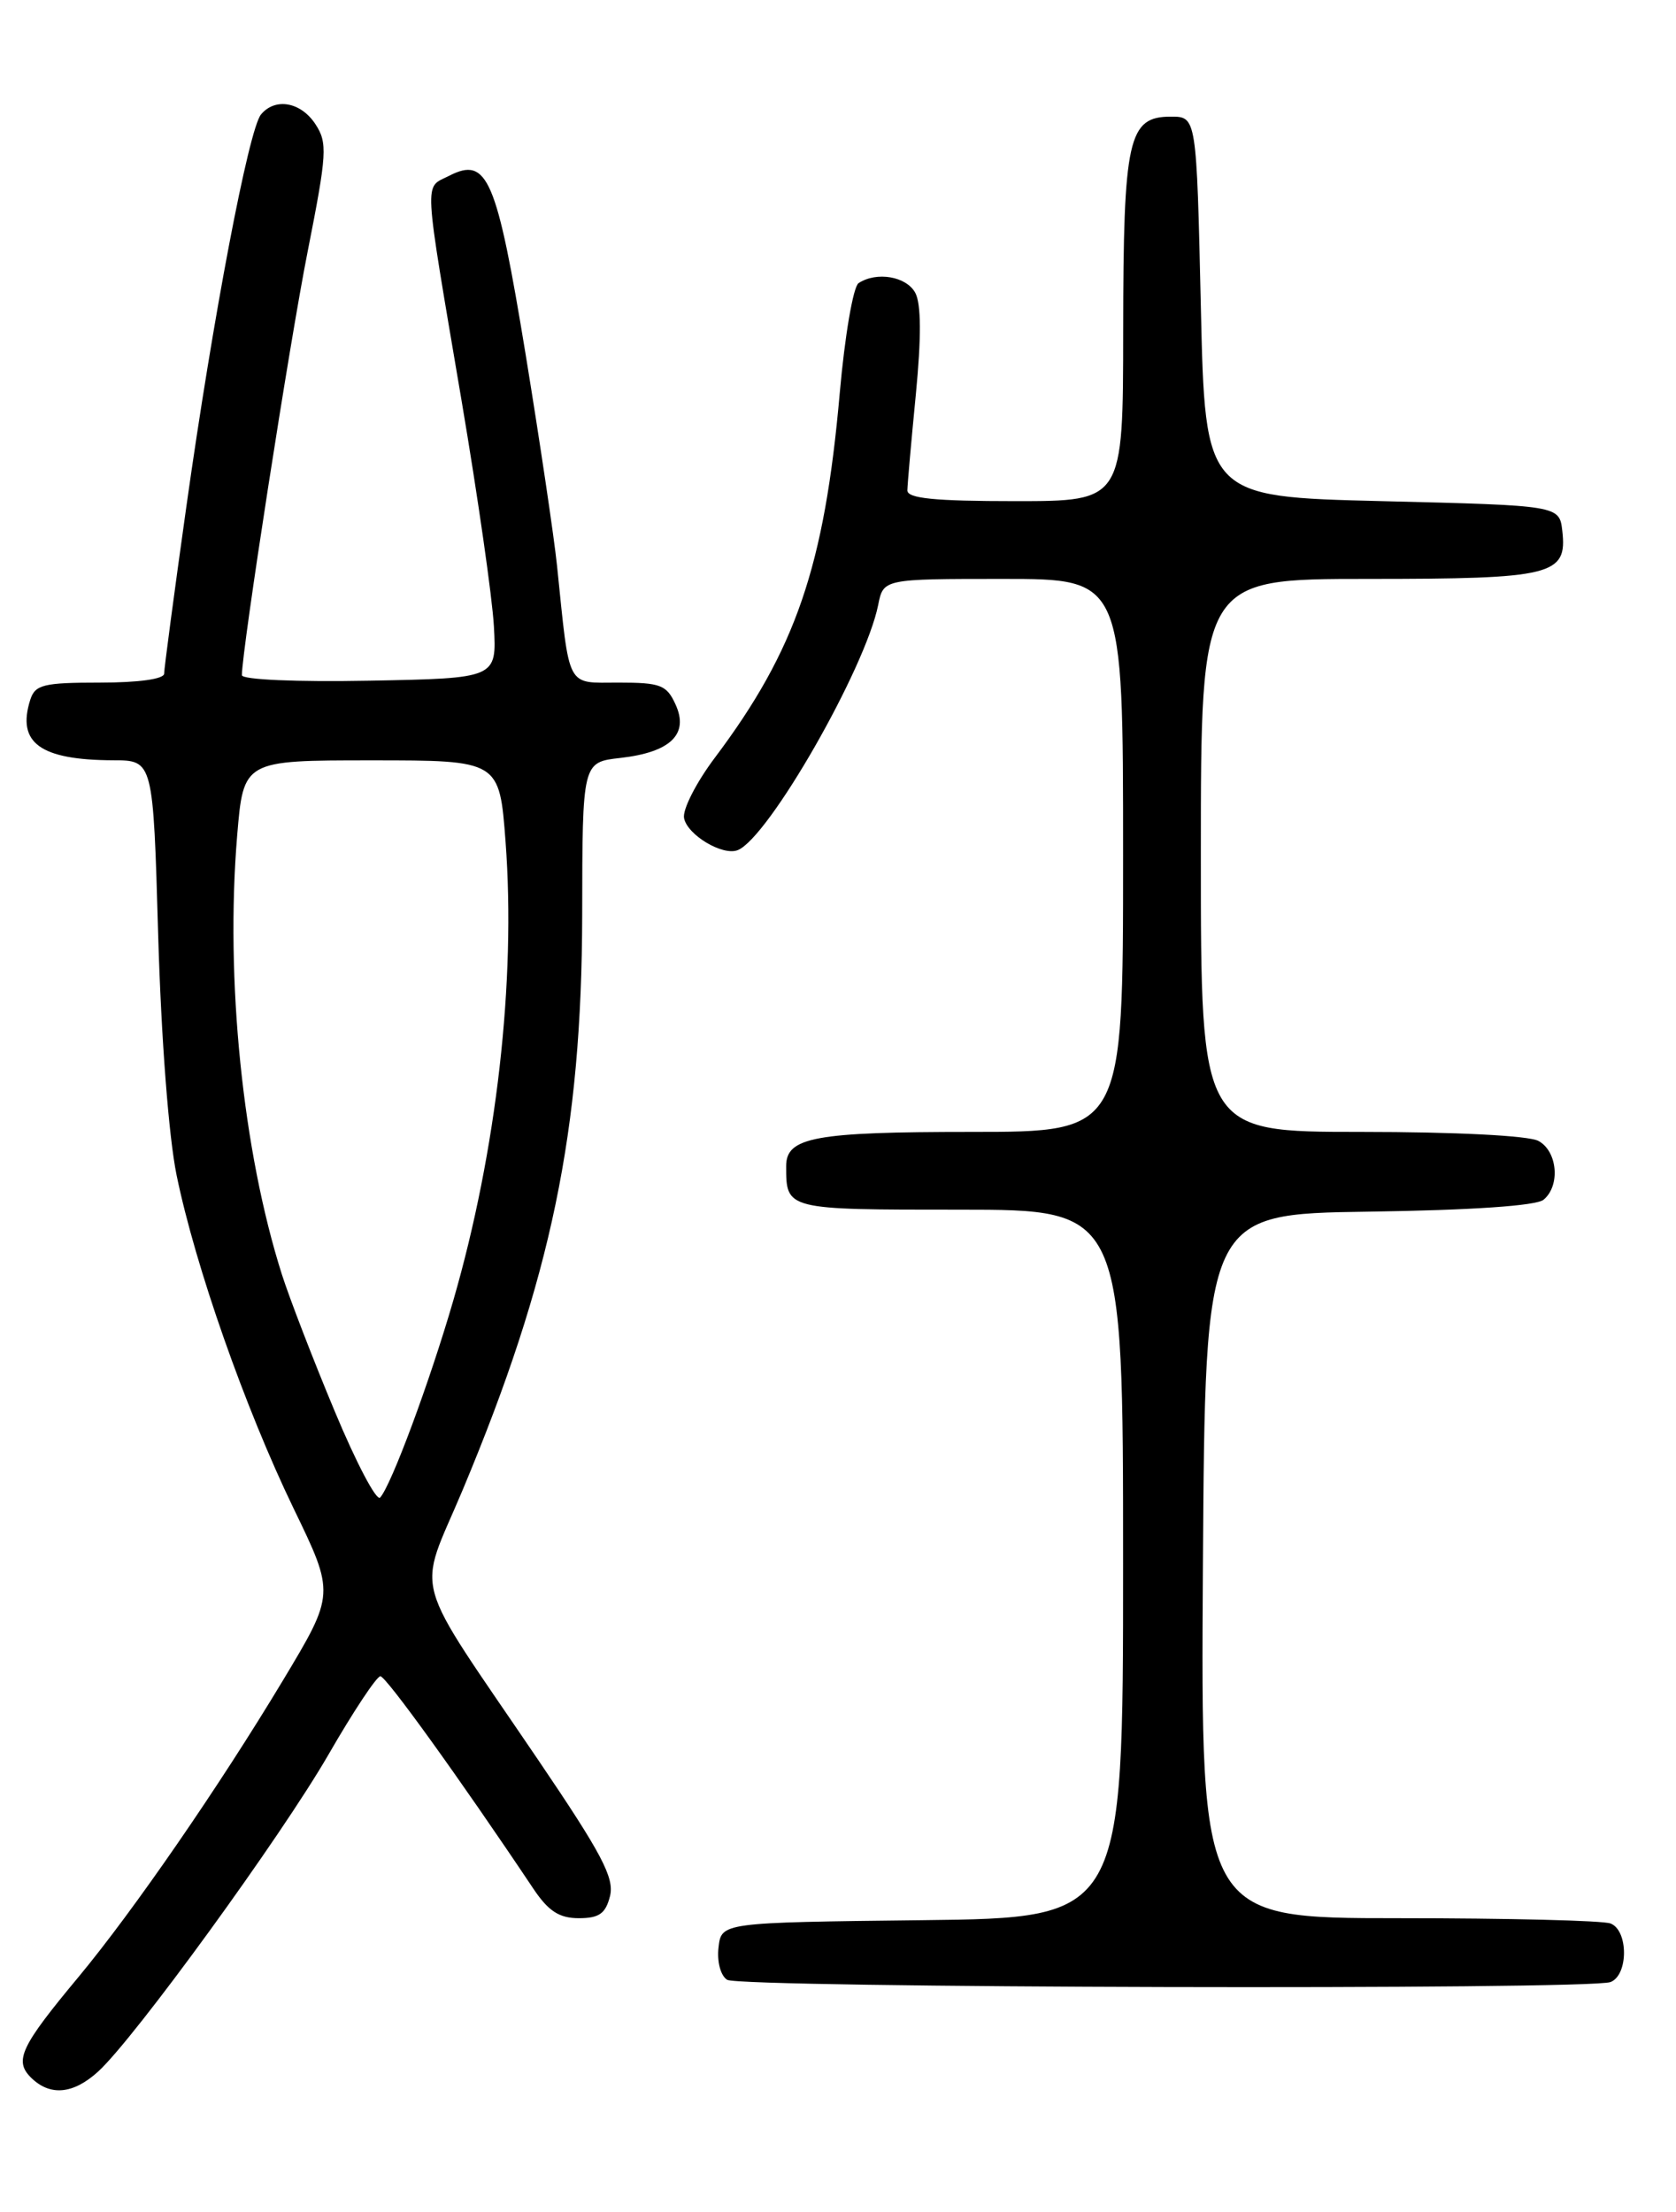 <?xml version="1.0" encoding="UTF-8" standalone="no"?>
<!DOCTYPE svg PUBLIC "-//W3C//DTD SVG 1.1//EN" "http://www.w3.org/Graphics/SVG/1.1/DTD/svg11.dtd" >
<svg xmlns="http://www.w3.org/2000/svg" xmlns:xlink="http://www.w3.org/1999/xlink" version="1.1" viewBox="0 0 194 256">
 <g >
 <path fill="currentColor"
d=" M 11.36 239.75 C 15.57 235.91 32.54 212.56 38.03 203.05 C 40.90 198.07 43.60 194.00 44.03 194.00 C 44.68 194.00 53.16 205.76 61.76 218.62 C 63.49 221.19 64.74 222.00 67.00 222.00 C 69.35 222.00 70.10 221.47 70.61 219.44 C 71.13 217.33 69.66 214.54 62.30 203.69 C 47.31 181.59 48.27 185.04 53.57 172.40 C 63.82 147.92 67.34 130.95 67.39 105.86 C 67.41 88.21 67.41 88.21 71.81 87.72 C 77.61 87.06 79.77 84.98 78.20 81.54 C 77.17 79.27 76.46 79.00 71.61 79.00 C 65.48 79.00 65.97 79.92 64.48 65.50 C 64.14 62.20 62.50 51.17 60.84 41.00 C 57.49 20.58 56.42 18.08 52.00 20.34 C 49.06 21.85 48.95 19.92 53.45 46.50 C 55.31 57.50 56.99 69.20 57.17 72.50 C 57.50 78.50 57.50 78.50 42.75 78.78 C 34.30 78.94 28.00 78.66 28.00 78.14 C 28.00 75.25 33.53 39.59 35.61 29.12 C 37.85 17.77 37.93 16.54 36.51 14.37 C 34.82 11.79 31.85 11.27 30.21 13.25 C 28.79 14.96 24.65 36.70 21.56 58.71 C 20.15 68.72 19.00 77.39 19.00 77.96 C 19.00 78.59 16.05 79.00 11.57 79.00 C 5.01 79.00 4.06 79.24 3.50 81.00 C 1.92 85.98 4.65 87.96 13.11 87.99 C 17.73 88.00 17.73 88.00 18.31 108.25 C 18.66 120.19 19.53 131.58 20.44 136.00 C 22.60 146.54 28.36 162.94 33.98 174.57 C 38.77 184.46 38.77 184.46 32.75 194.48 C 25.36 206.77 15.43 221.17 9.09 228.80 C 2.41 236.82 1.62 238.48 3.57 240.43 C 5.77 242.62 8.46 242.39 11.36 239.75 Z  M 186.42 229.39 C 188.50 228.59 188.50 223.41 186.42 222.61 C 185.55 222.27 174.52 222.00 161.91 222.00 C 138.98 222.00 138.98 222.00 139.24 181.25 C 139.50 140.50 139.50 140.50 158.42 140.23 C 170.32 140.06 177.84 139.55 178.67 138.85 C 180.64 137.22 180.28 133.22 178.07 132.04 C 176.93 131.43 168.45 131.00 157.57 131.00 C 139.00 131.00 139.00 131.00 139.00 99.00 C 139.00 67.00 139.00 67.00 158.31 67.00 C 179.73 67.00 181.42 66.58 180.84 61.45 C 180.50 58.50 180.50 58.50 160.00 58.00 C 139.50 57.50 139.50 57.50 139.00 35.50 C 138.50 13.50 138.50 13.50 135.53 13.50 C 130.59 13.50 130.03 16.01 130.01 38.25 C 130.00 58.00 130.00 58.00 117.50 58.00 C 108.15 58.00 105.01 57.68 105.03 56.75 C 105.04 56.06 105.48 51.07 106.01 45.65 C 106.65 39.07 106.63 35.18 105.95 33.90 C 104.93 31.99 101.47 31.39 99.38 32.77 C 98.76 33.17 97.78 38.91 97.20 45.52 C 95.43 65.55 92.11 75.24 82.74 87.70 C 80.59 90.56 78.99 93.70 79.18 94.68 C 79.55 96.63 83.65 99.08 85.39 98.39 C 88.95 96.98 100.17 77.38 101.65 70.02 C 102.25 67.00 102.25 67.00 116.12 67.00 C 130.00 67.00 130.00 67.00 130.00 99.00 C 130.00 131.00 130.00 131.00 112.43 131.00 C 94.31 131.00 91.00 131.61 91.00 134.95 C 91.00 140.02 90.93 140.00 111.11 140.00 C 130.00 140.00 130.00 140.00 130.00 180.98 C 130.00 221.96 130.00 221.96 106.75 222.23 C 83.50 222.50 83.50 222.50 83.17 225.39 C 82.98 227.03 83.41 228.65 84.17 229.13 C 85.67 230.08 183.96 230.33 186.42 229.39 Z  M 38.74 163.32 C 36.25 157.37 33.51 150.25 32.63 147.50 C 28.09 133.21 26.07 113.38 27.45 96.73 C 28.18 88.00 28.18 88.00 43.00 88.00 C 57.81 88.00 57.81 88.00 58.52 97.42 C 59.73 113.52 57.48 133.21 52.47 150.51 C 49.75 159.89 45.29 171.91 44.00 173.32 C 43.59 173.78 41.22 169.28 38.74 163.32 Z "/>
</g>
</svg>